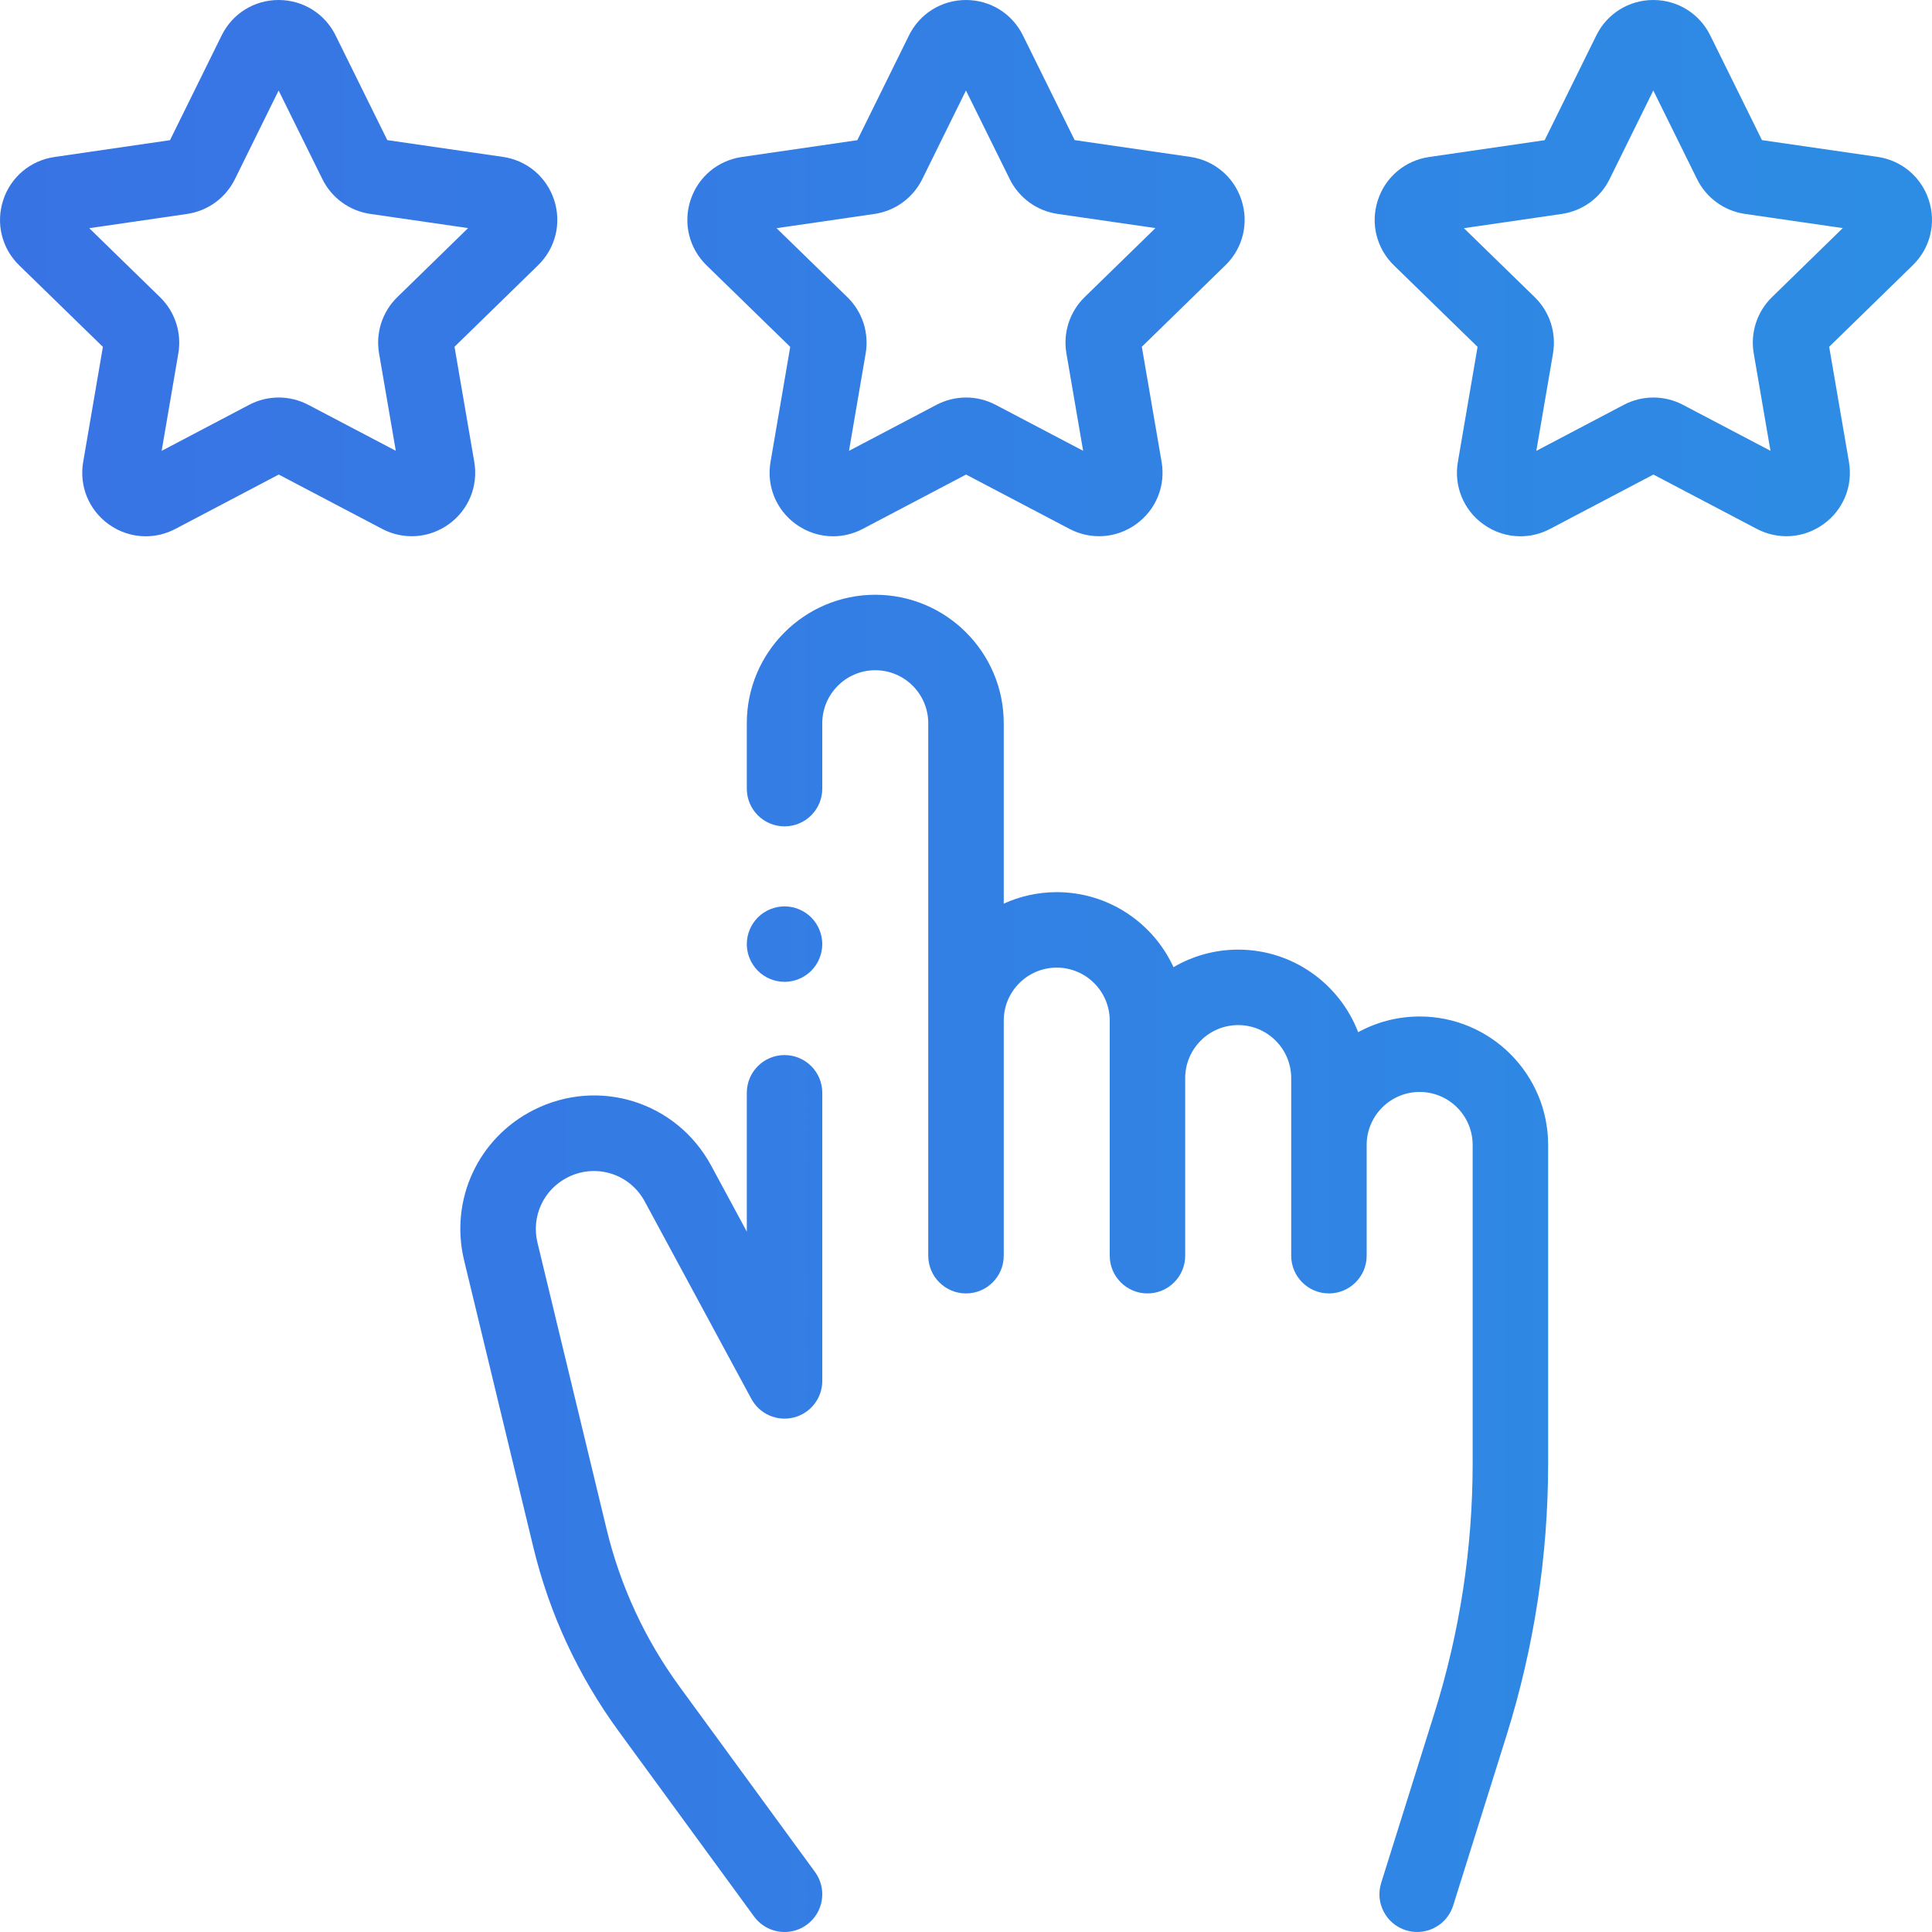 <svg width="99" height="99" viewBox="0 0 99 99" fill="none" xmlns="http://www.w3.org/2000/svg">
<path d="M29.09 60.329C30.536 59.599 32.271 60.144 33.04 61.569L38.501 71.68C38.921 72.459 39.818 72.852 40.676 72.635C41.534 72.418 42.136 71.646 42.136 70.761V55.998C42.135 54.93 41.27 54.064 40.202 54.064C39.134 54.064 38.268 54.93 38.268 55.998V63.111L36.443 59.731C34.671 56.452 30.676 55.197 27.349 56.876C24.5 58.313 23.034 61.482 23.782 64.583L27.322 79.255C28.149 82.685 29.624 85.869 31.706 88.718L38.641 98.207C39.019 98.725 39.607 99 40.203 99C40.599 99 40.999 98.879 41.343 98.627C42.205 97.997 42.393 96.787 41.763 95.925L34.828 86.436C33.049 84.001 31.788 81.28 31.081 78.349L27.541 63.676C27.216 62.329 27.854 60.953 29.09 60.329Z" fill="url(#paint0_linear)"/>
<path d="M72.747 52.087C71.606 52.087 70.532 52.379 69.595 52.892C68.646 50.421 66.25 48.661 63.448 48.661C62.24 48.661 61.107 48.99 60.133 49.56C59.092 47.294 56.802 45.716 54.149 45.716C53.181 45.716 52.262 45.928 51.434 46.305V37.06C51.434 33.43 48.481 30.477 44.851 30.477C41.221 30.477 38.268 33.43 38.268 37.06V40.412C38.268 41.48 39.133 42.345 40.201 42.345C41.269 42.345 42.135 41.48 42.135 40.412V37.06C42.135 35.563 43.353 34.344 44.851 34.344C46.348 34.344 47.566 35.563 47.566 37.06V64.345C47.566 65.412 48.432 66.278 49.5 66.278C50.568 66.278 51.434 65.412 51.434 64.345V52.299C51.434 50.801 52.652 49.583 54.149 49.583C55.647 49.583 56.865 50.801 56.865 52.299V64.345C56.865 65.412 57.731 66.278 58.799 66.278C59.867 66.278 60.732 65.412 60.732 64.345V55.244C60.732 53.746 61.95 52.528 63.448 52.528C64.945 52.528 66.164 53.746 66.164 55.244V64.345C66.164 65.412 67.029 66.278 68.097 66.278C69.165 66.278 70.031 65.412 70.031 64.345V58.67C70.031 57.172 71.249 55.954 72.747 55.954C74.244 55.954 75.462 57.172 75.462 58.67V74.985C75.462 79.333 74.803 83.641 73.502 87.789L70.774 96.487C70.455 97.506 71.022 98.591 72.041 98.91C72.233 98.971 72.428 98.999 72.62 98.999C73.442 98.999 74.205 98.47 74.464 97.644L77.192 88.946C78.61 84.423 79.33 79.725 79.33 74.985V58.67C79.33 55.04 76.377 52.087 72.747 52.087Z" fill="url(#paint1_linear)"/>
<path d="M98.838 10.254C98.452 9.067 97.445 8.218 96.21 8.039L90.287 7.18L87.637 1.814C87.085 0.695 85.966 0 84.719 0H84.718C83.469 0 82.351 0.696 81.799 1.815L79.152 7.183L73.23 8.045C71.995 8.225 70.988 9.074 70.603 10.261C70.217 11.449 70.534 12.727 71.427 13.598L75.714 17.774L74.704 23.673C74.493 24.903 74.99 26.123 76 26.856C76.57 27.271 77.237 27.481 77.909 27.481C78.427 27.481 78.947 27.356 79.428 27.103L84.724 24.317L90.022 27.101C91.127 27.681 92.441 27.586 93.45 26.852C94.46 26.118 94.956 24.898 94.744 23.667L93.731 17.769L98.015 13.591C98.909 12.719 99.224 11.441 98.838 10.254ZM90.801 15.225C90.033 15.973 89.684 17.051 89.865 18.107L90.723 23.1L86.238 20.744C85.289 20.245 84.157 20.245 83.208 20.744L78.725 23.103L79.58 18.109C79.76 17.053 79.41 15.976 78.643 15.228L75.014 11.693L80.027 10.963C81.088 10.809 82.004 10.143 82.478 9.182L84.719 4.638L86.962 9.18C87.437 10.141 88.353 10.807 89.414 10.961L94.427 11.688L90.801 15.225Z" fill="url(#paint2_linear)"/>
<path d="M63.617 10.254C63.231 9.067 62.224 8.218 60.989 8.039L55.067 7.18L52.417 1.814C51.864 0.695 50.746 0 49.498 0C49.498 0 49.497 0 49.497 0C48.249 0 47.13 0.696 46.578 1.815L43.931 7.183L38.009 8.045C36.774 8.225 35.767 9.074 35.382 10.261C34.997 11.449 35.313 12.727 36.207 13.598L40.493 17.774L39.483 23.673C39.272 24.903 39.769 26.123 40.779 26.856C41.349 27.27 42.017 27.481 42.688 27.481C43.206 27.481 43.726 27.356 44.207 27.103L49.503 24.317L54.801 27.1C55.906 27.681 57.22 27.586 58.229 26.851C59.239 26.117 59.735 24.898 59.523 23.667L58.51 17.769L62.794 13.591C63.688 12.719 64.003 11.441 63.617 10.254ZM55.58 15.225C54.813 15.973 54.463 17.05 54.645 18.107L55.502 23.1L51.018 20.744C50.069 20.245 48.936 20.245 47.988 20.744L43.504 23.103L44.359 18.109C44.54 17.053 44.19 15.976 43.422 15.228L39.793 11.693L44.807 10.963C45.867 10.809 46.783 10.143 47.257 9.182L49.498 4.638L51.742 9.18C52.216 10.141 53.132 10.807 54.193 10.961L59.207 11.688L55.58 15.225Z" fill="url(#paint3_linear)"/>
<path d="M28.397 10.254C28.011 9.067 27.004 8.218 25.768 8.039L19.846 7.18L17.196 1.814C16.643 0.695 15.525 0 14.277 0C14.277 0 14.277 0 14.276 0C13.028 0 11.91 0.696 11.358 1.815L8.711 7.183L2.789 8.045C1.554 8.225 0.547 9.074 0.162 10.261C-0.224 11.448 0.092 12.727 0.986 13.598L5.273 17.774L4.262 23.673C4.052 24.903 4.548 26.123 5.558 26.857C6.129 27.271 6.796 27.481 7.468 27.481C7.986 27.481 8.506 27.356 8.987 27.103L14.283 24.317L19.581 27.101C20.686 27.681 22 27.586 23.009 26.852C24.019 26.118 24.514 24.897 24.303 23.667L23.29 17.769L27.574 13.591C28.467 12.719 28.783 11.441 28.397 10.254ZM20.36 15.225C19.592 15.973 19.242 17.05 19.424 18.107L20.282 23.1L15.797 20.744C14.848 20.245 13.715 20.245 12.767 20.744L8.283 23.103L9.138 18.11C9.319 17.054 8.969 15.977 8.201 15.229L4.573 11.693L9.586 10.963C10.646 10.809 11.563 10.143 12.037 9.182L14.277 4.638L16.521 9.18C16.995 10.141 17.912 10.807 18.973 10.961L23.986 11.688L20.36 15.225Z" fill="url(#paint4_linear)"/>
<path d="M41.569 47.011C41.209 46.652 40.71 46.445 40.202 46.445C39.693 46.445 39.194 46.652 38.835 47.011C38.475 47.371 38.268 47.87 38.268 48.379C38.268 48.887 38.475 49.386 38.835 49.745C39.194 50.105 39.693 50.312 40.202 50.312C40.71 50.312 41.209 50.105 41.569 49.745C41.928 49.386 42.135 48.887 42.135 48.379C42.135 47.87 41.928 47.371 41.569 47.011Z" fill="url(#paint5_linear)"/>
<defs>
<linearGradient id="paint0_linear" x1="-52.763" y1="99" x2="99.496" y2="99" gradientUnits="userSpaceOnUse">
<stop stop-color="#3E65E4"/>
<stop offset="1" stop-color="#2D8DE4"/>
</linearGradient>
<linearGradient id="paint1_linear" x1="-52.763" y1="99" x2="99.496" y2="99" gradientUnits="userSpaceOnUse">
<stop stop-color="#3E65E4"/>
<stop offset="1" stop-color="#2D8DE4"/>
</linearGradient>
<linearGradient id="paint2_linear" x1="-52.763" y1="99" x2="99.496" y2="99" gradientUnits="userSpaceOnUse">
<stop stop-color="#3E65E4"/>
<stop offset="1" stop-color="#2D8DE4"/>
</linearGradient>
<linearGradient id="paint3_linear" x1="-52.763" y1="99" x2="99.496" y2="99" gradientUnits="userSpaceOnUse">
<stop stop-color="#3E65E4"/>
<stop offset="1" stop-color="#2D8DE4"/>
</linearGradient>
<linearGradient id="paint4_linear" x1="-52.763" y1="99" x2="99.496" y2="99" gradientUnits="userSpaceOnUse">
<stop stop-color="#3E65E4"/>
<stop offset="1" stop-color="#2D8DE4"/>
</linearGradient>
<linearGradient id="paint5_linear" x1="-52.763" y1="99" x2="99.496" y2="99" gradientUnits="userSpaceOnUse">
<stop stop-color="#3E65E4"/>
<stop offset="1" stop-color="#2D8DE4"/>
</linearGradient>
</defs>
</svg>
